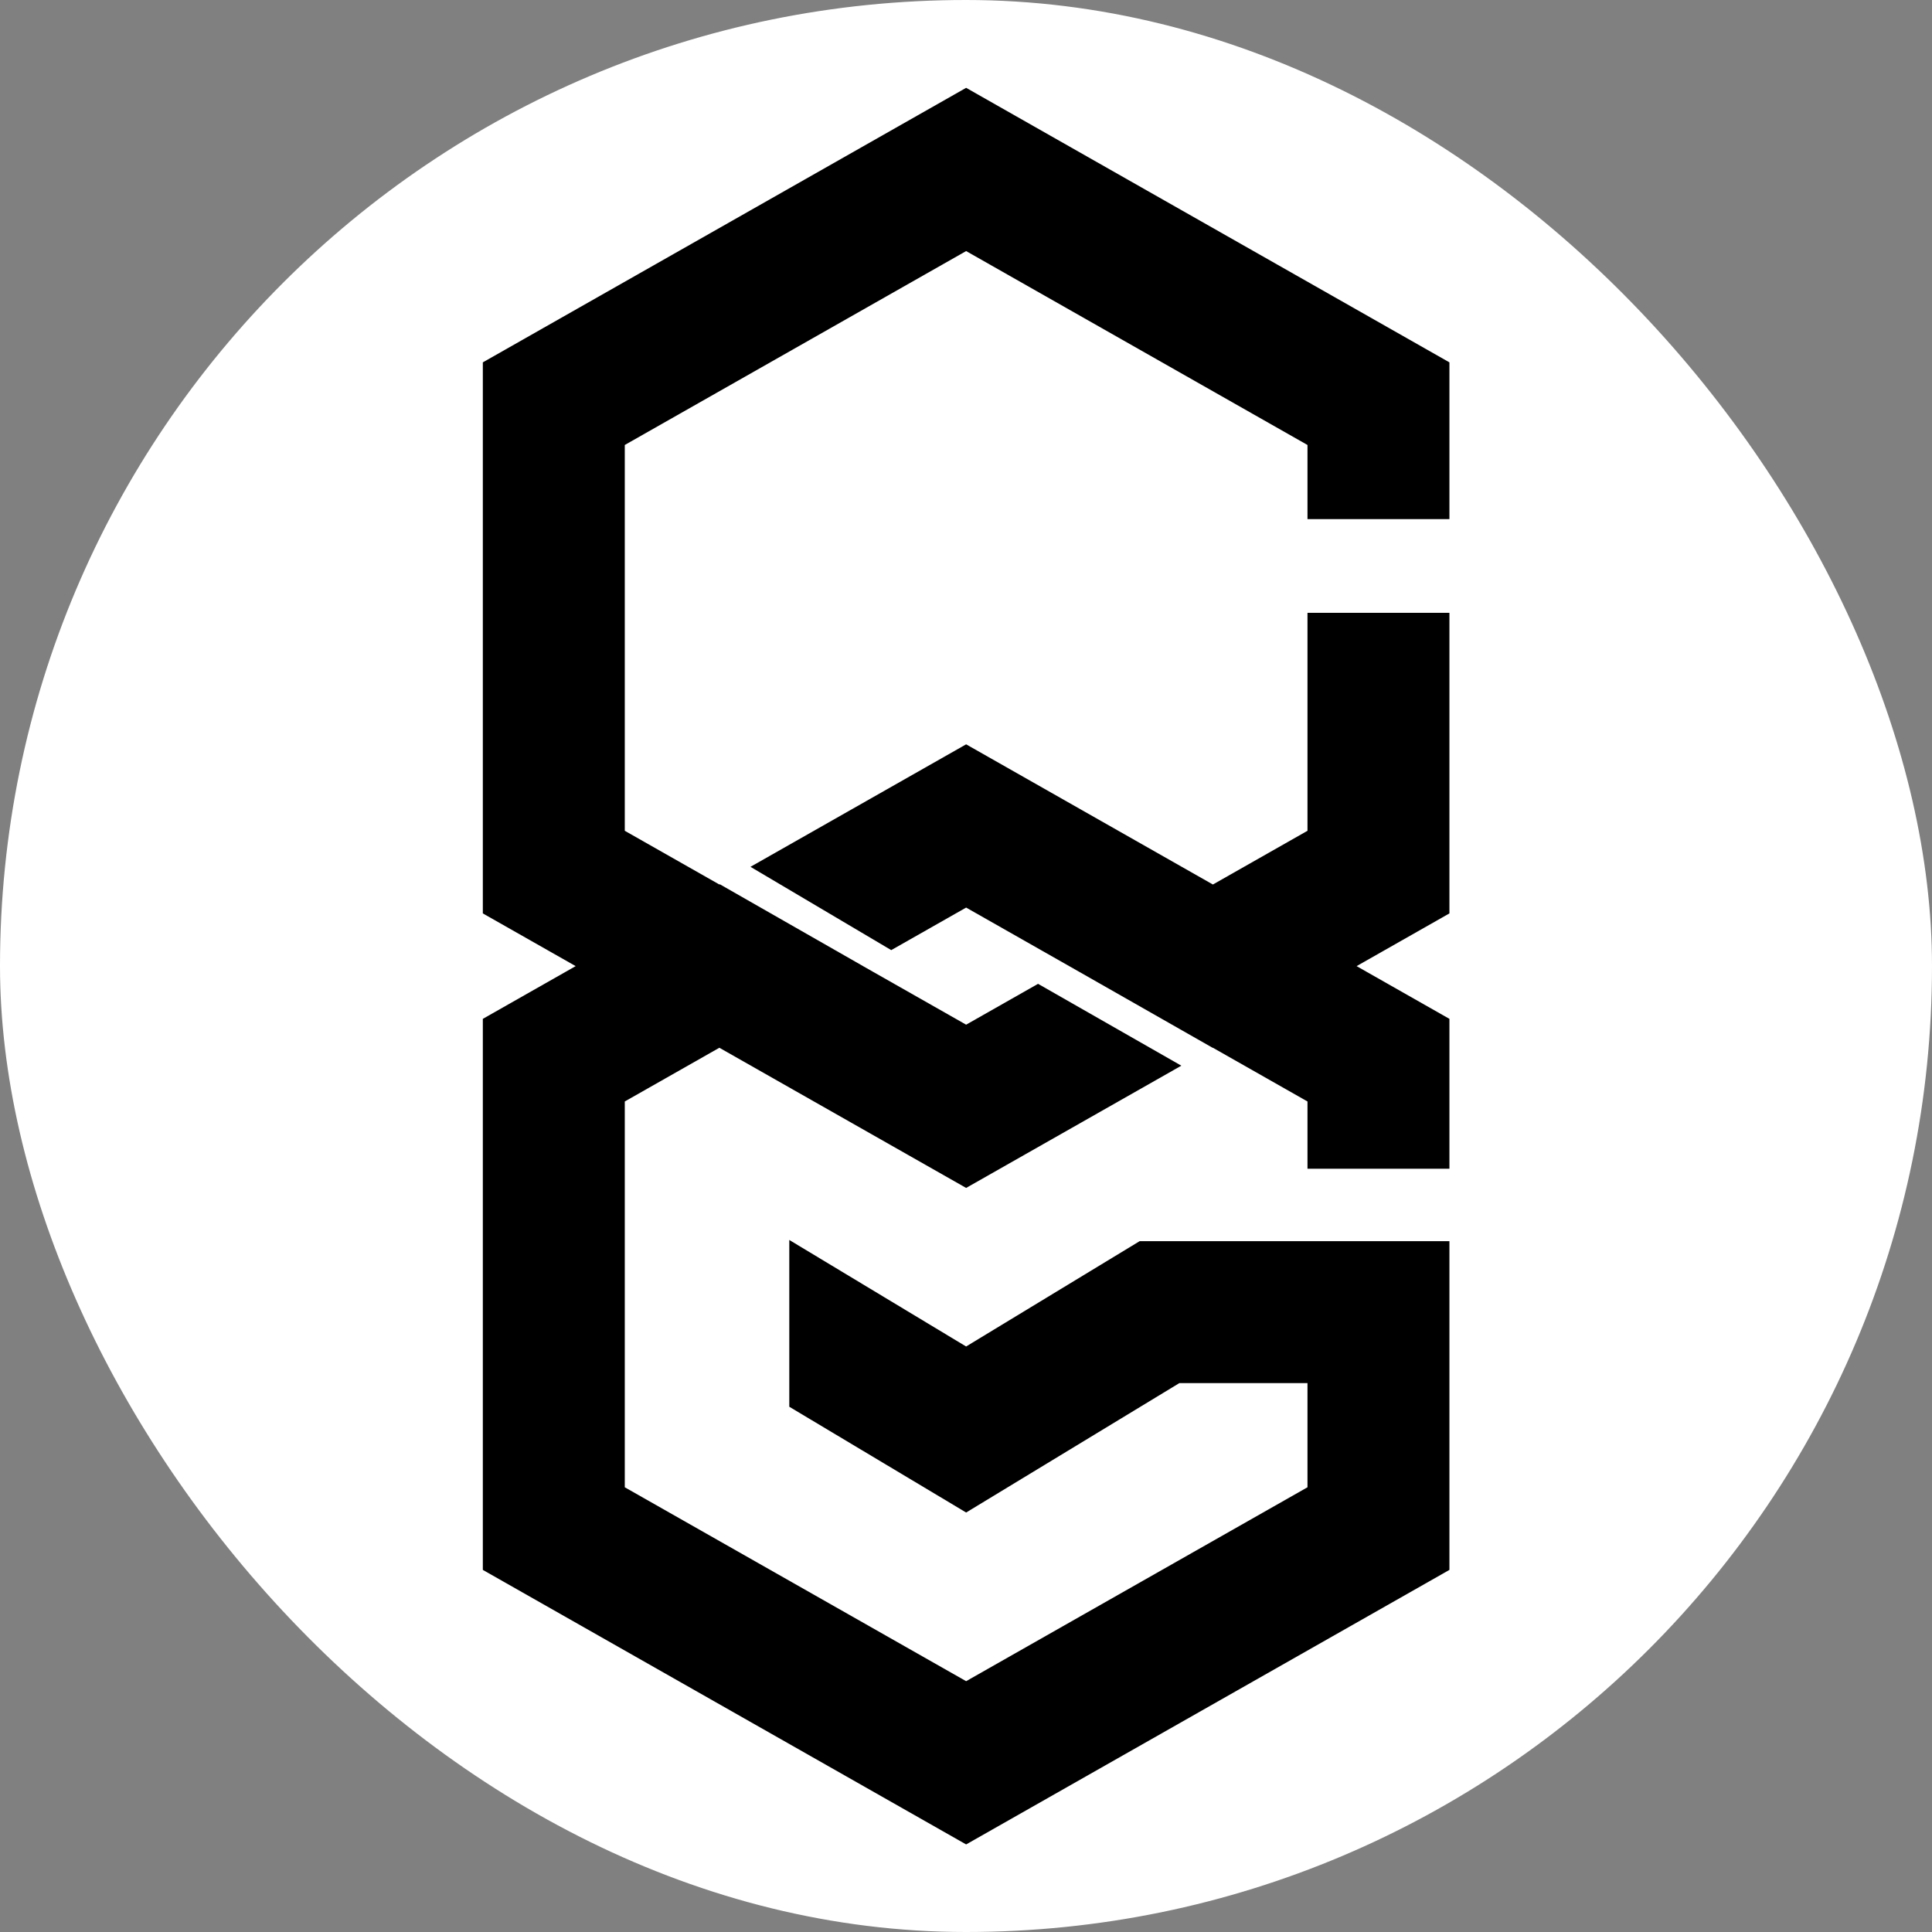 <svg width="250" height="250" viewBox="0 0 250 250" fill="none" xmlns="http://www.w3.org/2000/svg">
<rect x="0" y="0" width="250" height="250" fill="#808080" stroke="none"/>
<rect width="250" height="250" rx="125" fill="white"/>
<g clip-path="url(#clip0_242_94552)">
<path d="M169.188 79.299H187.555V118.193L175.543 125.016L187.555 131.84V151.233H169.188V142.531L156.949 135.579L156.926 135.591L139.683 125.771L125.017 117.44L115.326 122.945L97.113 112.166L125.017 96.316L156.949 114.455L169.188 107.503V79.299ZM125.017 11.365L62.478 46.889V118.194L74.491 125.016L62.478 131.84V203.144L125.017 238.668L187.555 203.144V160.604H147.474L125.015 174.235L102.134 160.451V182.033L125.019 195.718L152.611 178.972H169.187V192.453L125.017 217.544L80.846 192.453V142.531L93.085 135.579L125.017 153.717L152.864 137.899L134.324 127.307L125.017 132.593L111.679 125.016L111.682 125.015L93.142 114.423L93.085 114.455L80.846 107.503V57.58L125.017 32.489L169.188 57.58V67.176H187.555V46.889L125.017 11.365Z" fill="black"/>
</g>
<defs>
<clipPath id="clip0_242_94552">
<rect width="227.302" height="227.302" fill="white" transform="translate(11.365 11.365)"/>
</clipPath>
</defs>
</svg>
